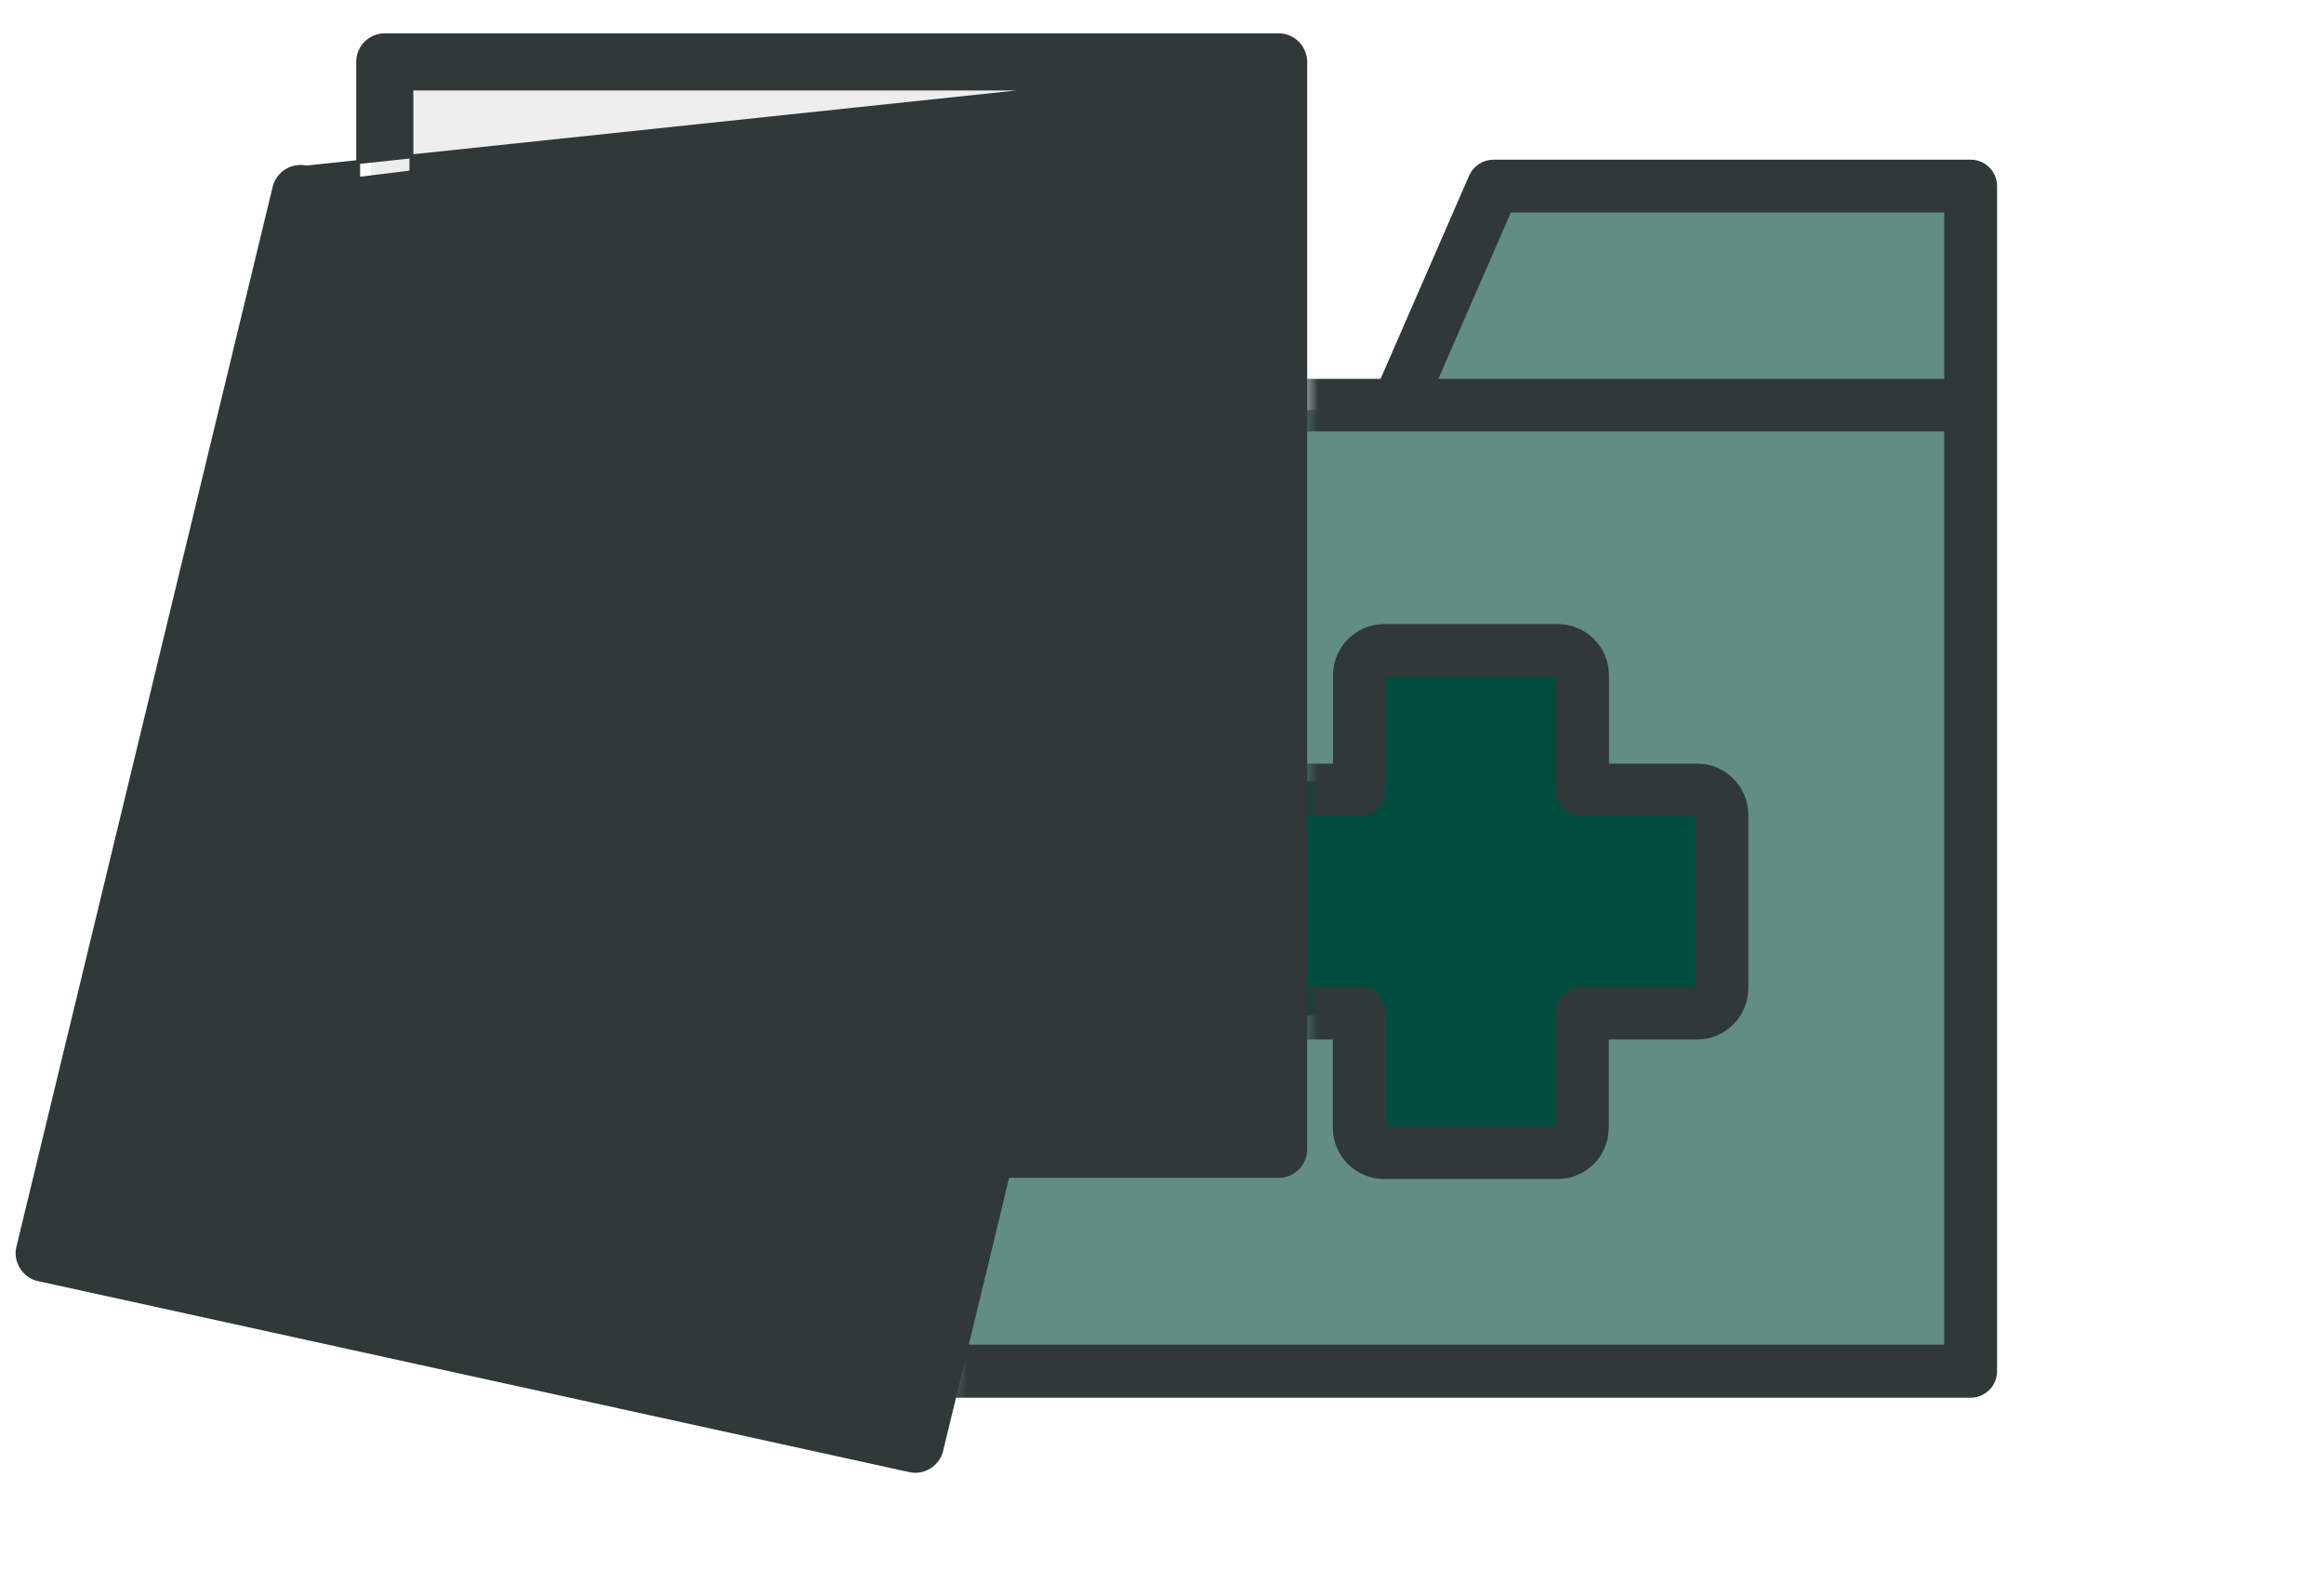 <svg width="119" height="81" viewBox="0 0 119 81" fill="none" xmlns="http://www.w3.org/2000/svg">
<path d="M65 59H35.5H34V46H19V3H65L65.5 41L69.5 40.5V33.5H81.5V40.5H88V51.5H81.5V59H69.5V51.5H65V59Z" fill="#EEEEEE"/>
<path d="M50.5 58.5L46.5 74L2 64L15 10.5L19.5 11V45L33.5 58.5H50.5Z" fill="#EEEEEE"/>
<path d="M32.5 29L42 38.5L50 32.5L53.5 27L50 21L47.5 20L42 21H35.5L32.5 23V29Z" fill="#B46D6D"/>
<path d="M33 58L21 47V44.5H34V54.5L33 58Z" fill="#C4C4C4"/>
<path d="M101 69.5H49L50 58.5H65.5V21H71.5L76 9.5H101V69.5Z" fill="#618E81"/>
<path d="M70 40H65.5L66 52H70V58.5H80.5V51.5H88V40H80.5V33H70V40Z" fill="#004D40"/>
<mask id="mask0_1348_7515" style="mask-type:alpha" maskUnits="userSpaceOnUse" x="47" y="0" width="72" height="81">
<path d="M66.734 59.065V5.716L118.177 0L116.748 80.5L47.68 74.308L50.538 58.112L66.734 59.065Z" fill="#C4C4C4"/>
</mask>
<g mask="url(#mask0_1348_7515)">
<path d="M82.186 34.579C82.186 33.239 81.096 32.159 79.766 32.159H70.878C69.538 32.159 68.458 33.25 68.458 34.579V39.304H63.733C62.393 39.304 61.313 40.395 61.313 41.724V50.612C61.313 51.952 62.404 53.032 63.733 53.032H68.449V57.757C68.449 59.097 69.539 60.177 70.868 60.177H79.757C81.097 60.177 82.176 59.087 82.176 57.757V53.032H86.902C88.242 53.032 89.321 51.942 89.321 50.612V41.724C89.321 40.384 88.231 39.304 86.902 39.304H82.186V34.579ZM86.911 41.61C86.972 41.61 87.026 41.663 87.026 41.724V50.612C87.026 50.673 86.972 50.727 86.911 50.727H81.033C80.399 50.727 79.881 51.245 79.881 51.879V57.757C79.881 57.818 79.827 57.872 79.766 57.872H70.878C70.817 57.872 70.763 57.818 70.763 57.757V51.879C70.763 51.245 70.245 50.727 69.611 50.727H63.733C63.672 50.727 63.618 50.673 63.618 50.612V41.724C63.618 41.663 63.672 41.61 63.733 41.61H69.601C70.236 41.61 70.754 41.091 70.754 40.457V34.579C70.754 34.518 70.807 34.465 70.868 34.465H79.757C79.818 34.465 79.871 34.518 79.871 34.579V40.457C79.871 41.091 80.389 41.61 81.024 41.61H86.911Z" fill="#303838" stroke="#303838" stroke-width="0.4"/>
<path d="M75.412 9.068L75.411 9.07L70.824 19.601H26.58C25.945 19.601 25.427 20.119 25.427 20.753V70.225C25.427 70.859 25.945 71.378 26.58 71.378H100.907C101.541 71.378 102.059 70.859 102.059 70.225V20.744V9.531C102.059 8.886 101.54 8.378 100.907 8.378H76.471C76.009 8.378 75.596 8.655 75.412 9.068ZM73.347 19.601L77.231 10.684H99.754V19.601H73.347ZM99.754 69.063H27.733V21.896H71.584H99.754V69.063Z" fill="#303838" stroke="#303838" stroke-width="0.4"/>
</g>
<path d="M32.288 31.02L32.288 31.02C30.252 27.903 30.69 23.733 33.32 21.1C35.788 18.629 39.559 18.095 42.585 19.688C45.609 18.095 49.38 18.63 51.853 21.1L51.853 21.1C54.479 23.727 54.919 27.884 52.904 30.993V30.995L52.887 31.02C52.575 31.491 52.227 31.918 51.85 32.292L32.288 31.02ZM32.288 31.02C32.597 31.488 32.943 31.915 33.32 32.29C33.32 32.29 33.32 32.29 33.32 32.29L41.622 40.589C41.889 40.857 42.239 40.988 42.588 40.988C42.937 40.988 43.286 40.854 43.553 40.59L43.553 40.589L51.85 32.292L32.288 31.02ZM42.585 37.697L35.246 30.358L35.245 30.358C34.998 30.113 34.77 29.83 34.566 29.522C33.237 27.486 33.525 24.753 35.246 23.029C36.248 22.03 37.577 21.514 38.917 21.514C39.924 21.514 40.936 21.804 41.816 22.401L41.816 22.402C42.28 22.715 42.888 22.715 43.349 22.401C45.397 21.008 48.158 21.275 49.919 23.029C51.645 24.753 51.931 27.484 50.604 29.52C50.398 29.835 50.17 30.115 49.922 30.36L49.922 30.361L42.585 37.697Z" fill="#303838" stroke="#303838" stroke-width="0.2"/>
<path d="M66.834 3.17V3.17V58.855C66.834 59.608 66.223 60.219 65.47 60.219H51.593L48.196 74.276C48.024 75.003 47.285 75.45 46.578 75.289C46.578 75.289 46.578 75.289 46.578 75.289L1.977 65.511C1.977 65.511 1.976 65.511 1.976 65.51C1.245 65.368 0.75 64.581 0.941 63.858C0.941 63.858 0.941 63.858 0.941 63.857L14.059 9.591C14.059 9.591 14.059 9.591 14.059 9.591C14.234 8.868 14.959 8.421 15.677 8.579L66.834 3.17ZM66.834 3.17C66.831 2.417 66.223 1.806 65.467 1.806H19.703C18.95 1.806 18.339 2.417 18.339 3.17V9.164M66.834 3.17L18.339 9.164M18.339 9.164L15.677 8.579L18.339 9.164ZM18.339 45.39H18.338L18.34 45.404C18.387 45.742 18.497 46.118 18.761 46.377L18.762 46.377L32.902 59.845L32.901 59.845L32.912 59.853C33.168 60.041 33.477 60.234 33.845 60.221H48.783L45.856 72.34L3.917 63.145L16.397 11.531L18.339 11.96V45.39ZM32.479 46.751V55.671L23.113 46.751H32.479ZM64.103 57.491H50.516H35.205V45.387C35.205 44.634 34.593 44.023 33.84 44.023H21.065V10.861V4.534H64.103V57.491Z" fill="#303838" stroke="#303838" stroke-width="0.2"/>
<path d="M29.116 11.261H56.055C56.808 11.261 57.419 10.65 57.419 9.897C57.419 9.144 56.808 8.533 56.055 8.533H29.116C28.363 8.533 27.751 9.144 27.751 9.897C27.751 10.65 28.363 11.261 29.116 11.261Z" fill="#303838" stroke="#303838" stroke-width="0.2"/>
</svg>
